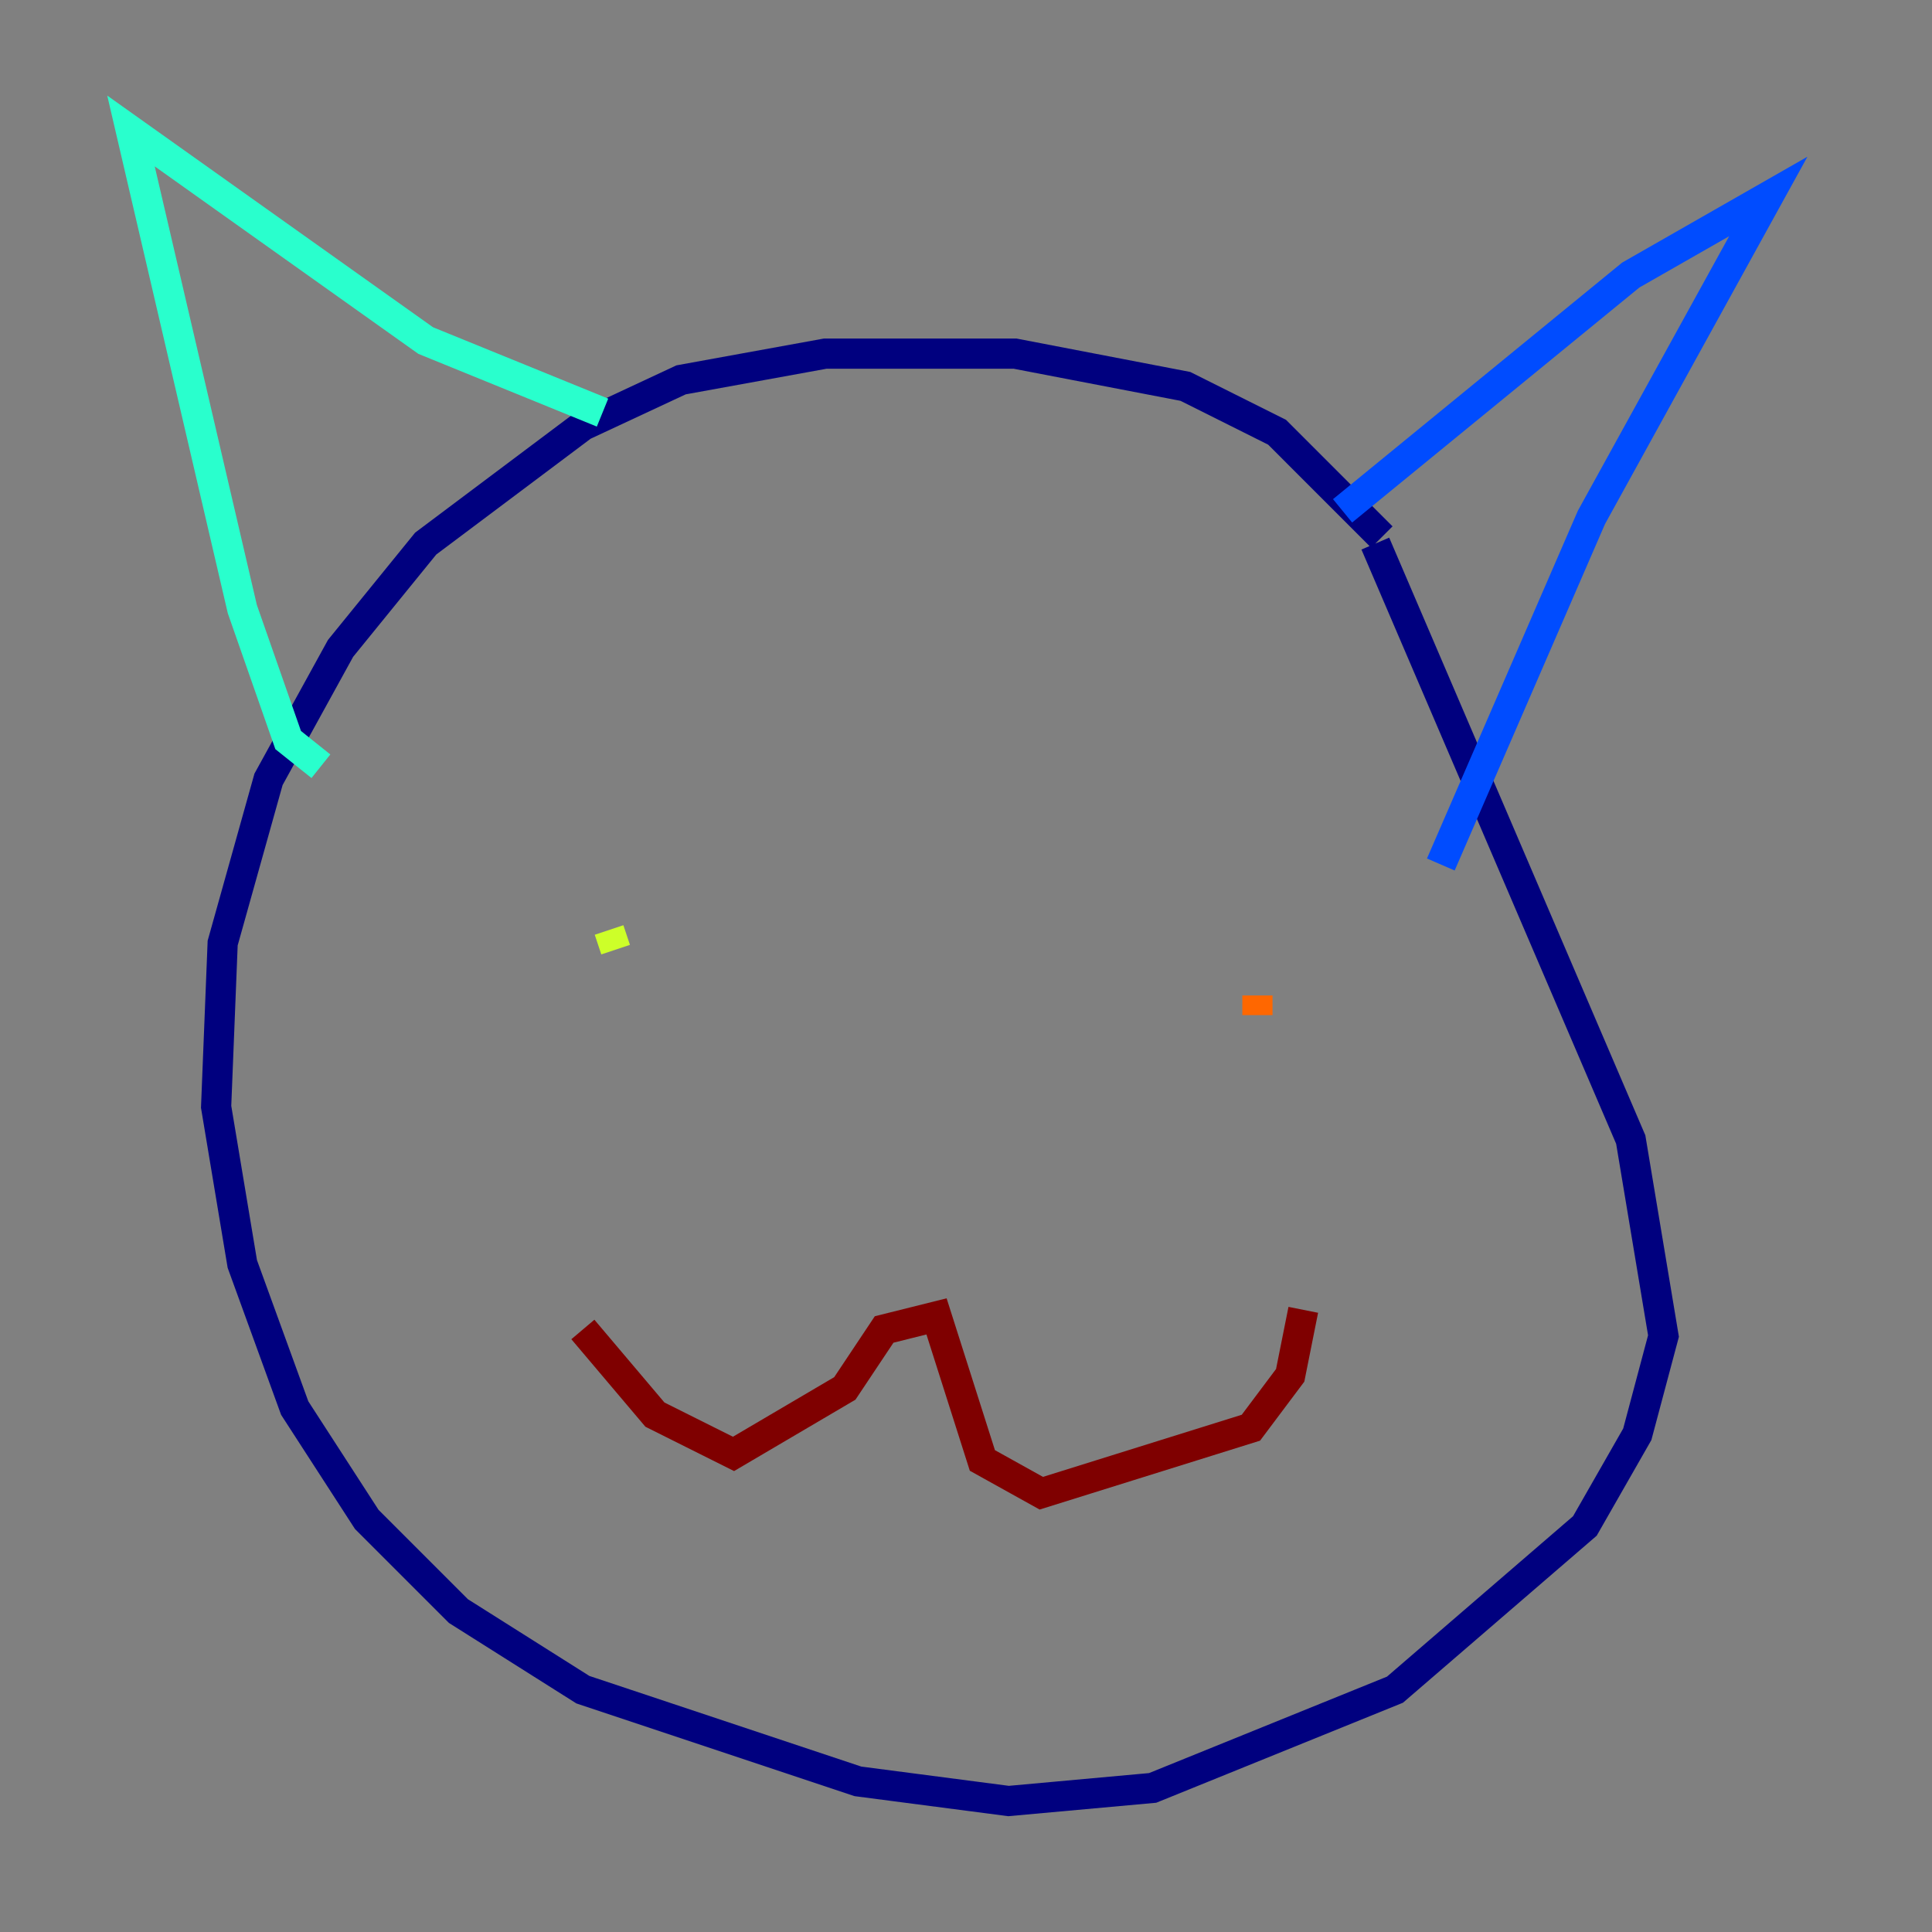 <?xml version="1.0" encoding="utf-8" ?>
<svg baseProfile="tiny" height="128" version="1.2" viewBox="0,0,128,128" width="128" xmlns="http://www.w3.org/2000/svg" xmlns:ev="http://www.w3.org/2001/xml-events" xmlns:xlink="http://www.w3.org/1999/xlink"><rect x="0" y="0" width="128" height="128" fill="#808080" stroke="none"/><defs /><polyline fill="none" points="91.552,35.58 84.61,28.637 78.536,25.6 67.254,23.43 54.671,23.43 45.125,25.166 38.617,28.203 28.203,36.014 22.563,42.956 17.79,51.634 14.752,62.481 14.319,73.329 16.054,83.742 19.525,93.288 24.298,100.664 30.373,106.739 38.617,111.946 56.841,118.02 66.82,119.322 76.366,118.454 92.42,111.946 105.003,101.098 108.475,95.024 110.21,88.515 108.041,75.498 91.119,36.014" stroke="#00007f" stroke-width="2" /><polyline fill="none" points="88.949,33.844 108.041,18.224 117.153,13.017 105.437,34.278 95.458,57.275" stroke="#004cff" stroke-width="2" /><polyline fill="none" points="39.919,27.336 28.203,22.563 8.678,8.678 16.054,40.352 19.091,49.031 21.261,50.766" stroke="#29ffcd" stroke-width="2" /><polyline fill="none" points="40.786,62.915 40.352,61.614" stroke="#cdff29" stroke-width="2" /><polyline fill="none" points="83.308,67.254 83.308,65.953" stroke="#ff6700" stroke-width="2" /><polyline fill="none" points="38.617,88.081 43.39,93.722 48.597,96.325 55.973,91.986 58.576,88.081 62.047,87.214 65.085,96.759 68.99,98.929 82.875,94.59 85.478,91.119 86.346,86.78" stroke="#7f0000" stroke-width="2" /></svg>
